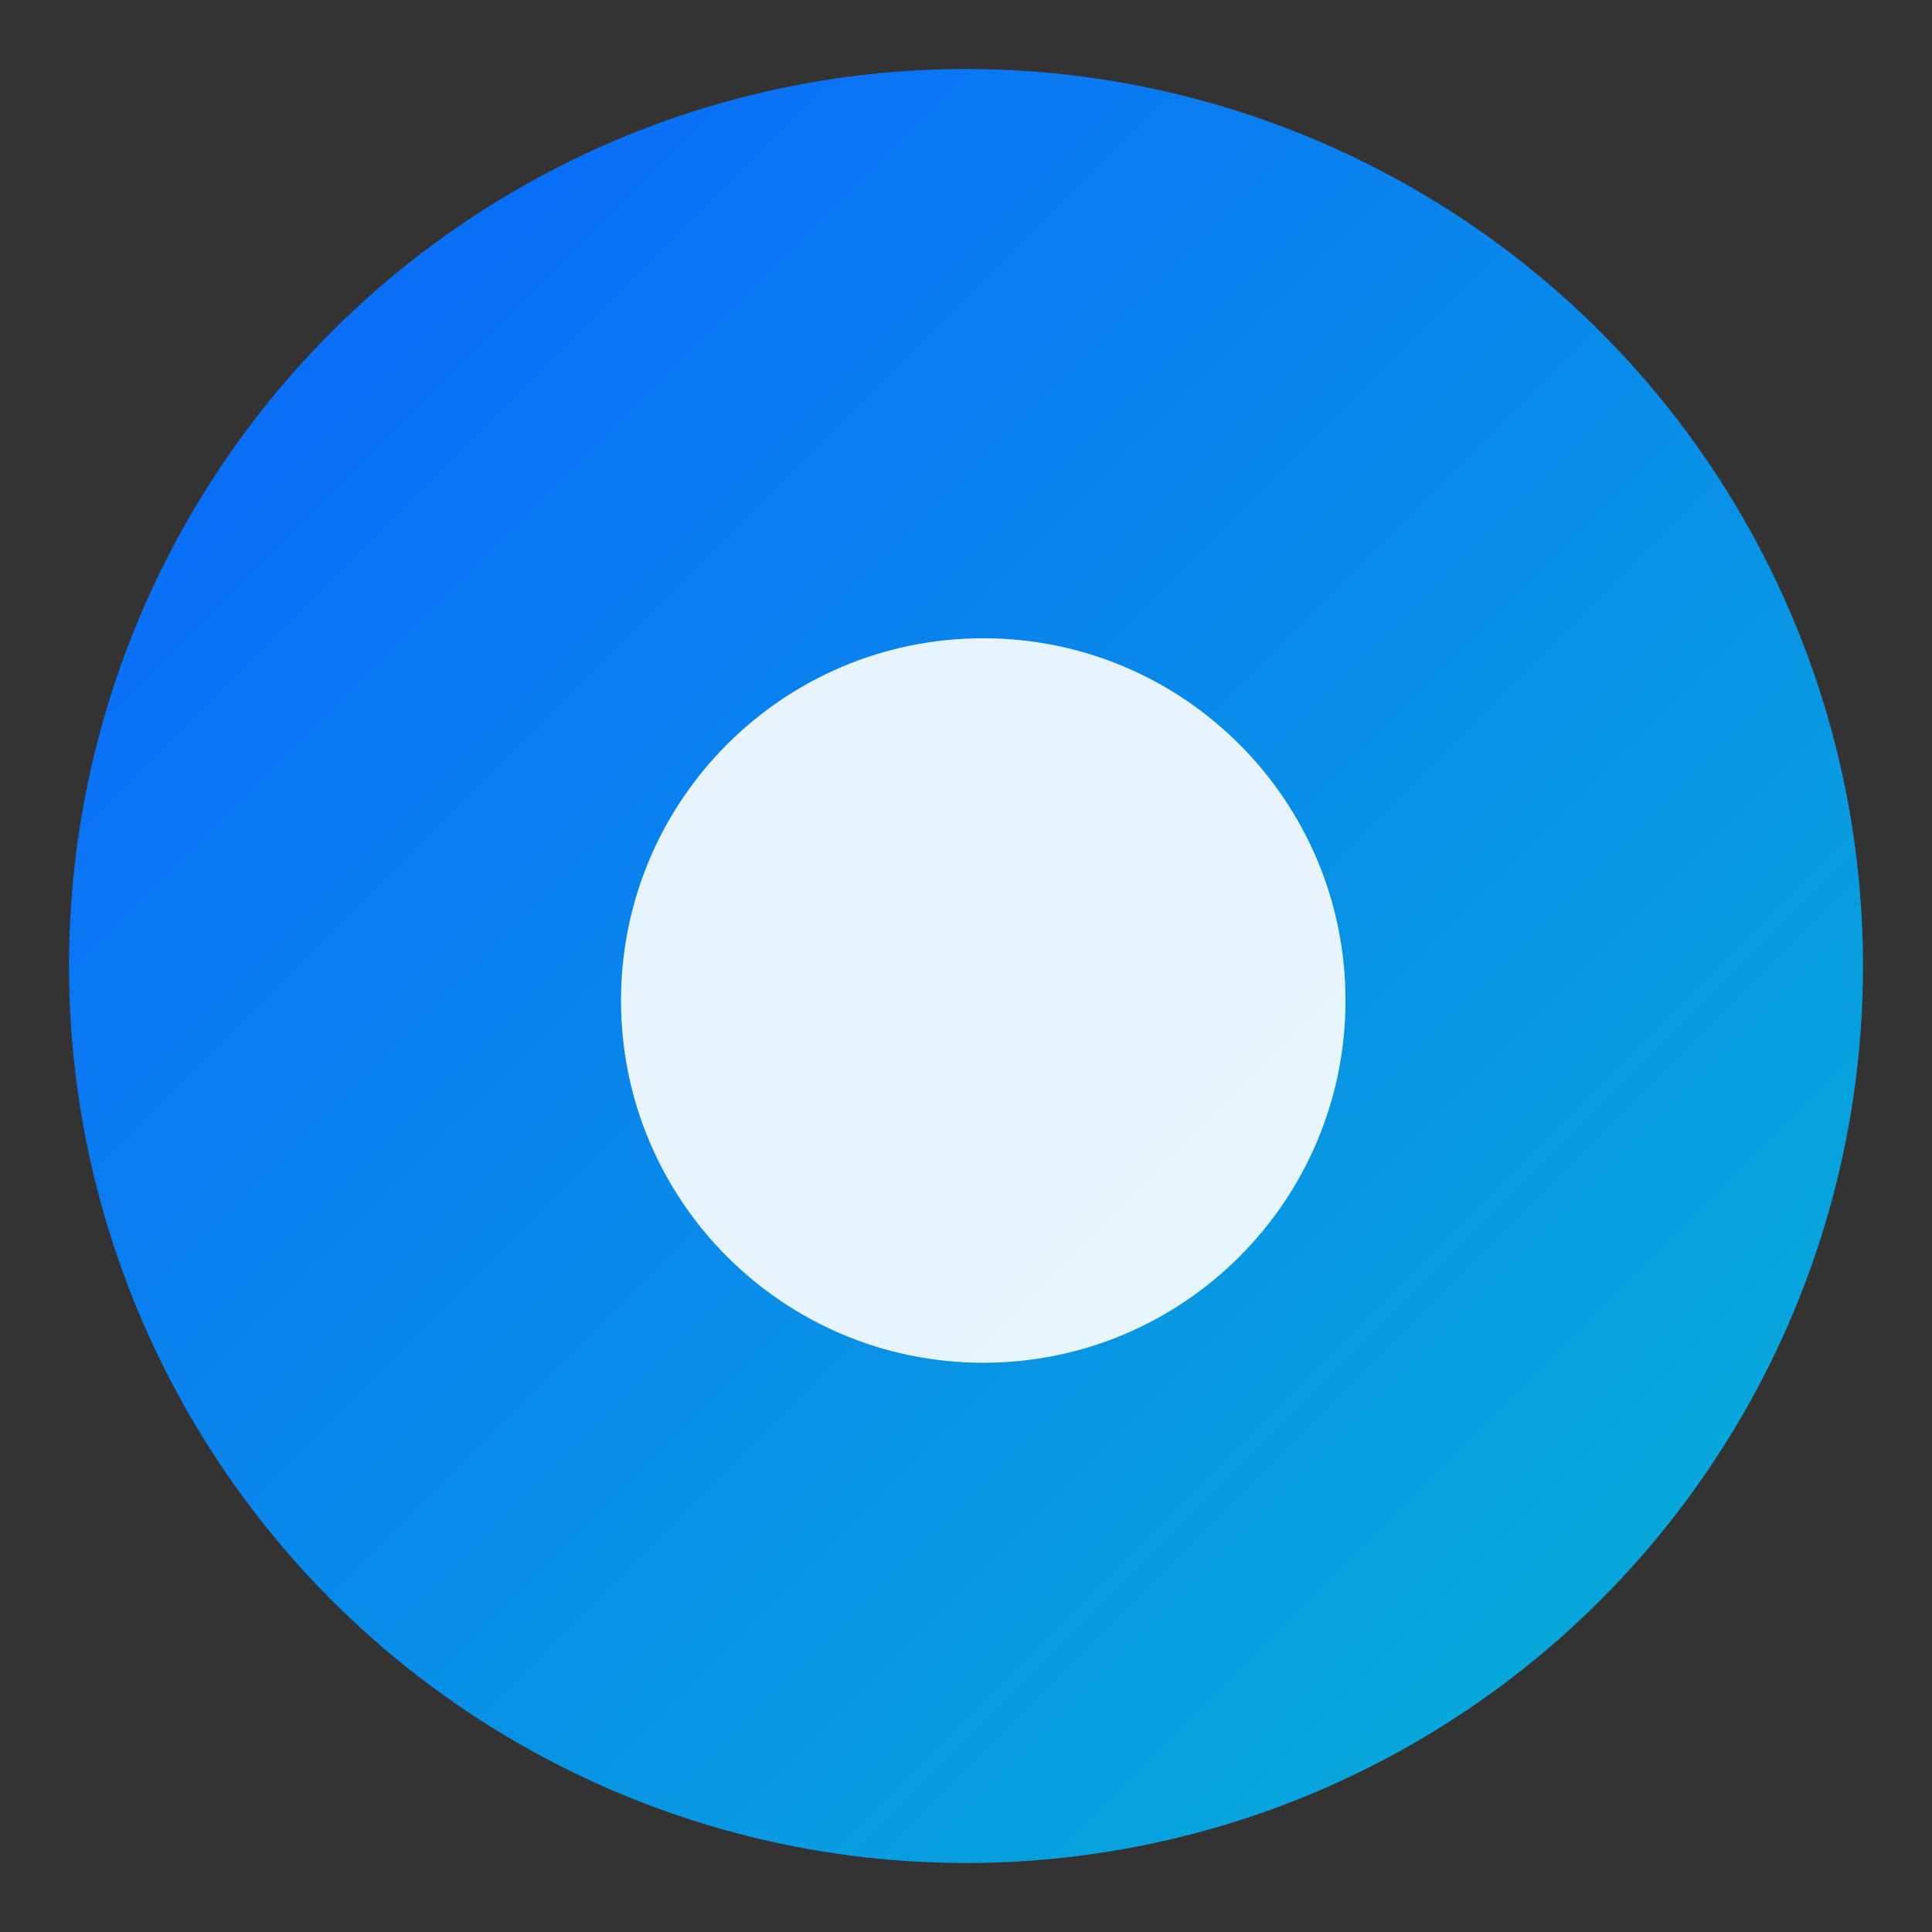 <svg xmlns="http://www.w3.org/2000/svg" width="28" height="28" viewBox="0 0 28 28" fill="none">
  <rect x="0" y="0" width="28" height="28" fill="#333333" stroke="none"/>
  <defs>
    <linearGradient id="g" x1="0" y1="0" x2="28" y2="28" gradientUnits="userSpaceOnUse">
      <stop offset="0" stop-color="#0B5FFF"/>
      <stop offset="1" stop-color="#06B6D4"/>
    </linearGradient>
  </defs>
  <circle cx="14" cy="14" r="13" fill="url(#g)"/>
  <path d="M9 14.5c0-2.9 2.35-5.25 5.25-5.25S19.5 11.6 19.5 14.5 17.15 19.75 14.25 19.75 9 17.4 9 14.5z" fill="#fff" opacity=".9"/>
</svg>


